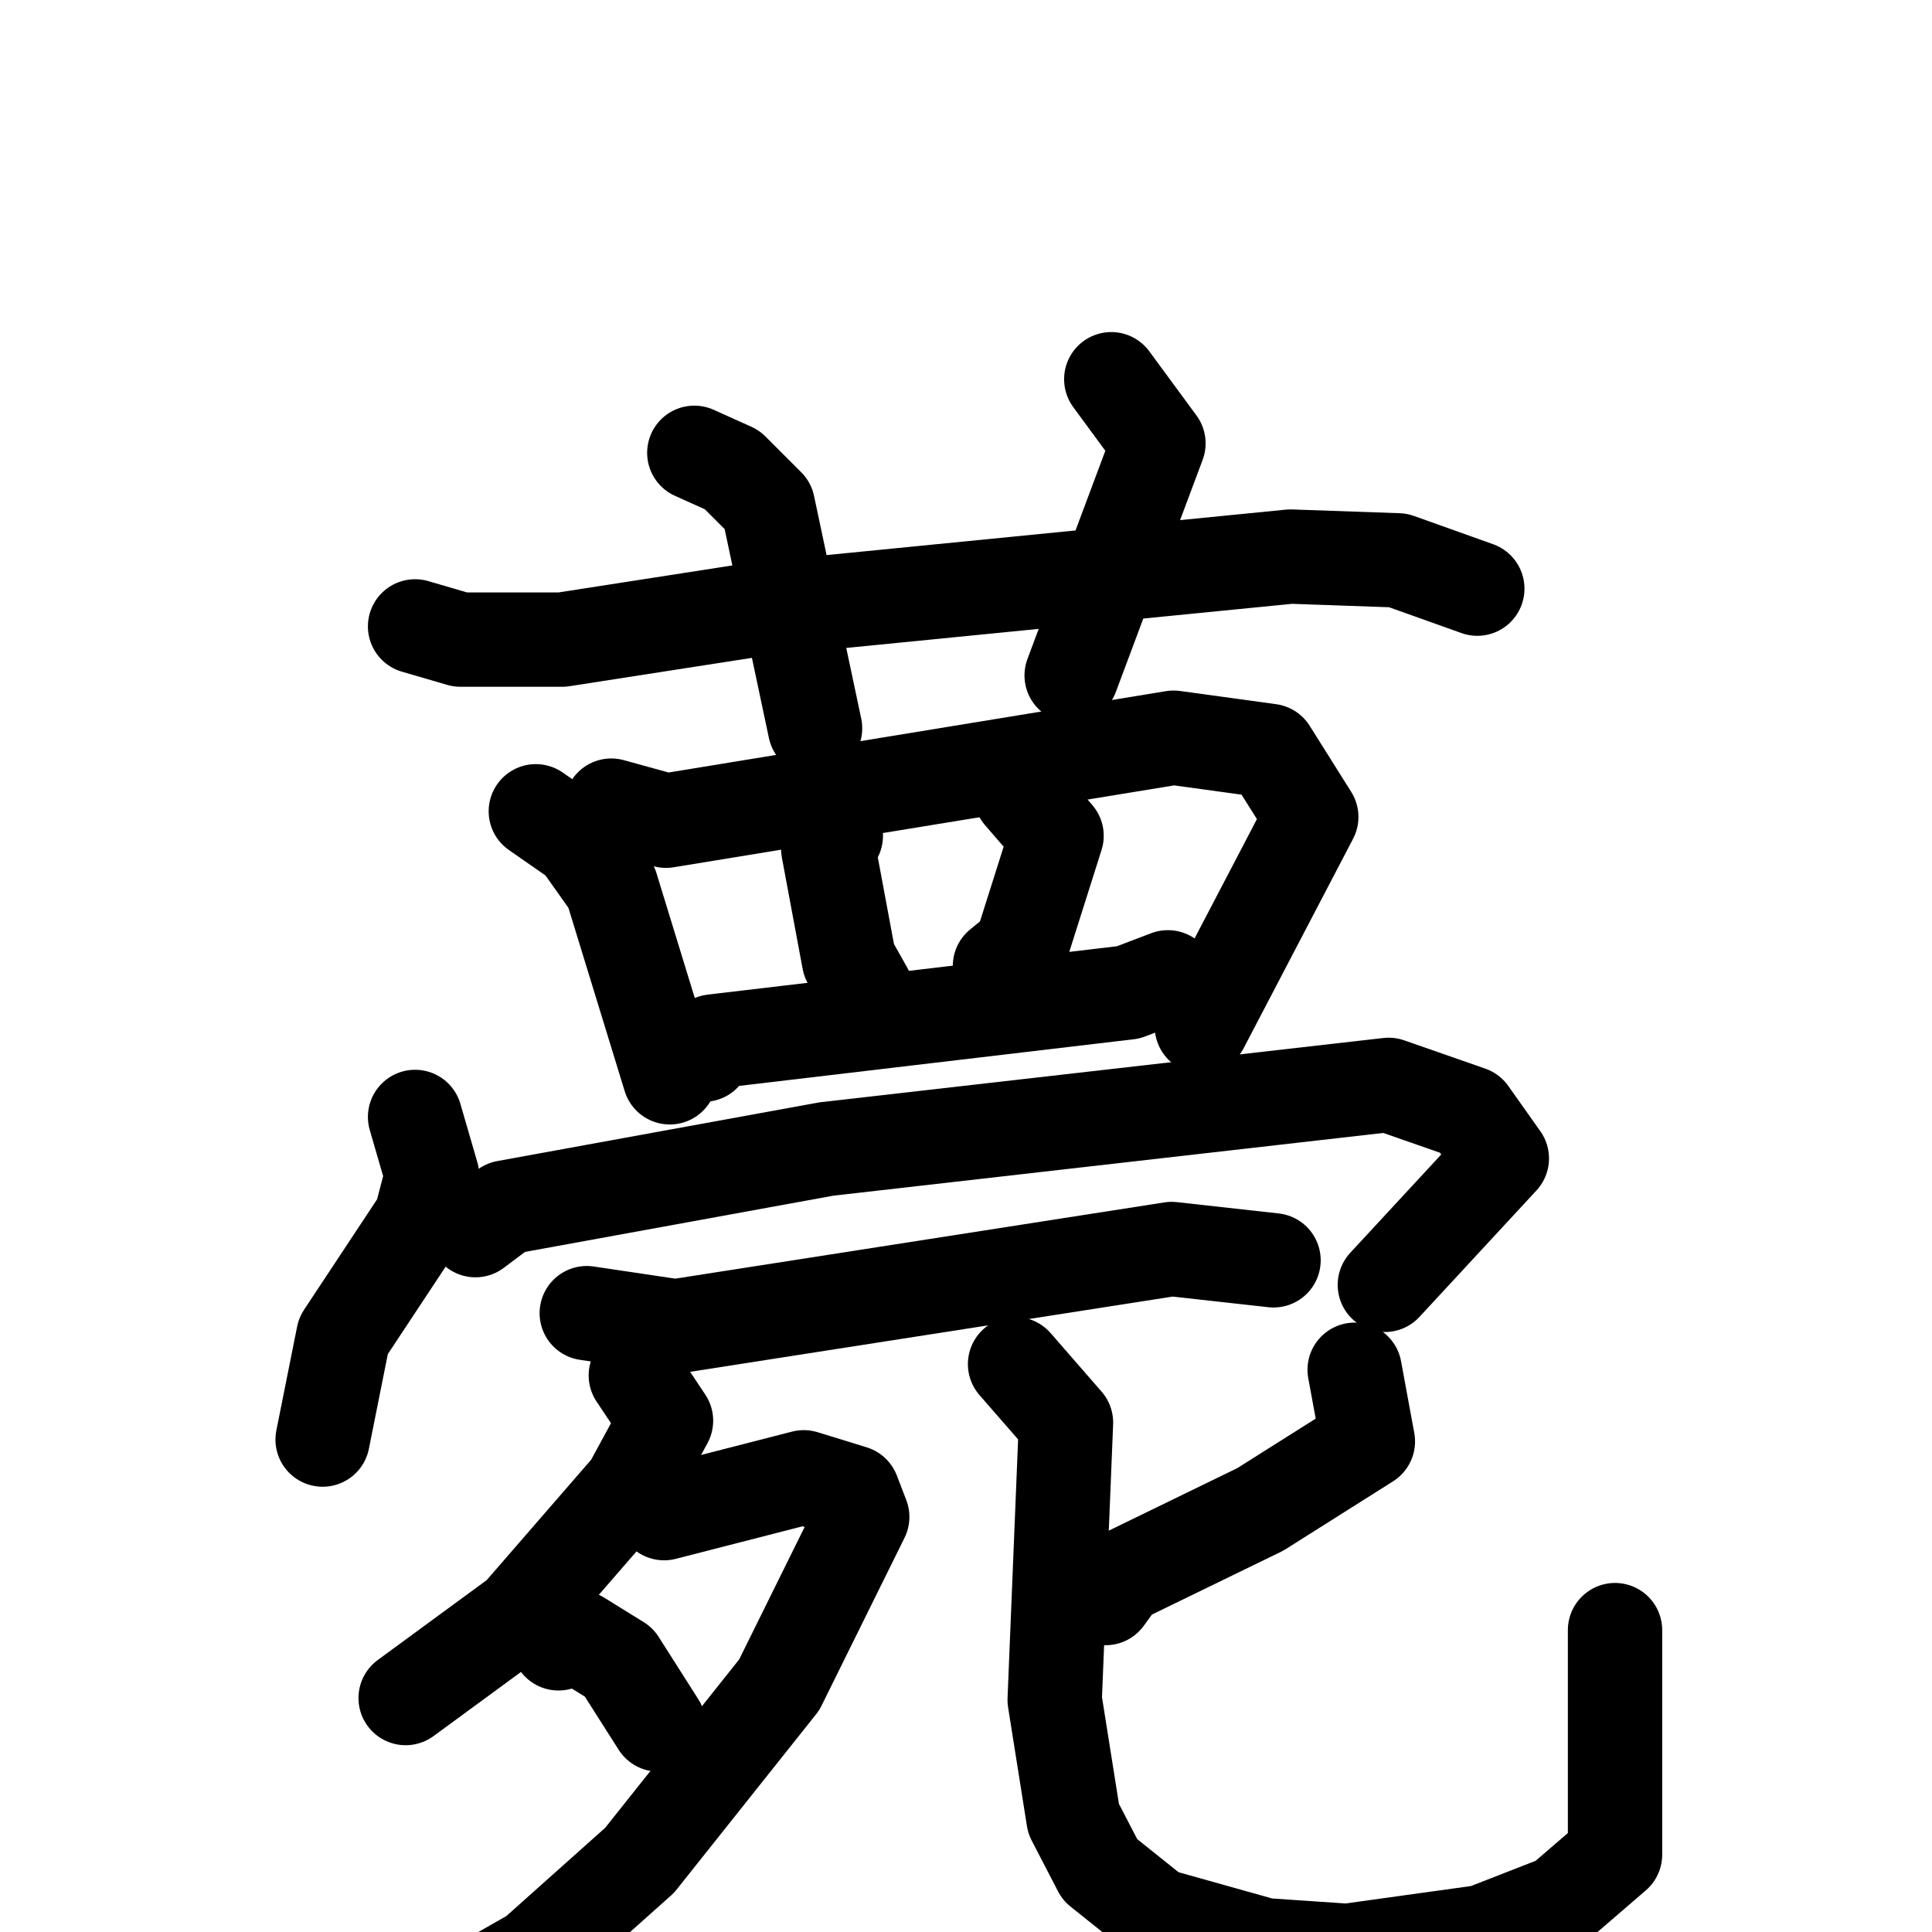 <svg xmlns="http://www.w3.org/2000/svg" viewBox="0 0 1024 1024">
  <g style="fill:none;stroke:#000000;stroke-width:50;stroke-linecap:round;stroke-linejoin:round;" transform="scale(1, 1) translate(0, 0)">
    <path d="M 220.0,332.0 L 244.0,339.0 L 298.0,339.0 L 401.0,323.0 L 684.0,295.0 L 741.0,297.0 L 783.0,312.0"/>
    <path d="M 368.0,240.0 L 388.0,249.0 L 407.0,268.0 L 432.0,386.0"/>
    <path d="M 589.0,201.0 L 614.0,235.0 L 568.0,358.0"/>
    <path d="M 284.0,430.0 L 307.0,446.0 L 324.0,470.0 L 355.0,571.0"/>
    <path d="M 324.0,427.0 L 353.0,435.0 L 622.0,391.0 L 673.0,398.0 L 695.0,433.0 L 637.0,544.0"/>
    <path d="M 443.0,443.0 L 439.0,450.0 L 450.0,509.0 L 459.0,525.0"/>
    <path d="M 541.0,421.0 L 560.0,443.0 L 541.0,503.0 L 530.0,512.0"/>
    <path d="M 373.0,559.0 L 378.0,552.0 L 598.0,526.0 L 619.0,518.0"/>
    <path d="M 220.0,592.0 L 229.0,623.0 L 223.0,646.0 L 182.0,708.0 L 171.0,763.0"/>
    <path d="M 252.0,652.0 L 268.0,640.0 L 438.0,609.0 L 736.0,575.0 L 779.0,590.0 L 796.0,614.0 L 734.0,681.0"/>
    <path d="M 311.0,696.0 L 358.0,703.0 L 621.0,662.0 L 675.0,668.0"/>
    <path d="M 337.0,729.0 L 353.0,753.0 L 334.0,788.0 L 275.0,856.0 L 215.0,900.0"/>
    <path d="M 352.0,802.0 L 426.0,783.0 L 452.0,791.0 L 457.0,804.0 L 413.0,893.0 L 339.0,986.0 L 283.0,1036.0 L 218.0,1073.0"/>
    <path d="M 296.0,871.0 L 307.0,868.0 L 328.0,881.0 L 349.0,914.0"/>
    <path d="M 718.0,726.0 L 725.0,764.0 L 668.0,800.0 L 594.0,836.0 L 586.0,847.0"/>
    <path d="M 538.0,723.0 L 565.0,754.0 L 559.0,901.0 L 569.0,964.0 L 583.0,991.0 L 613.0,1015.0 L 670.0,1031.0 L 714.0,1034.0 L 786.0,1024.0 L 827.0,1008.0 L 856.0,983.0 L 856.0,864.0"/>
  </g>
</svg>
